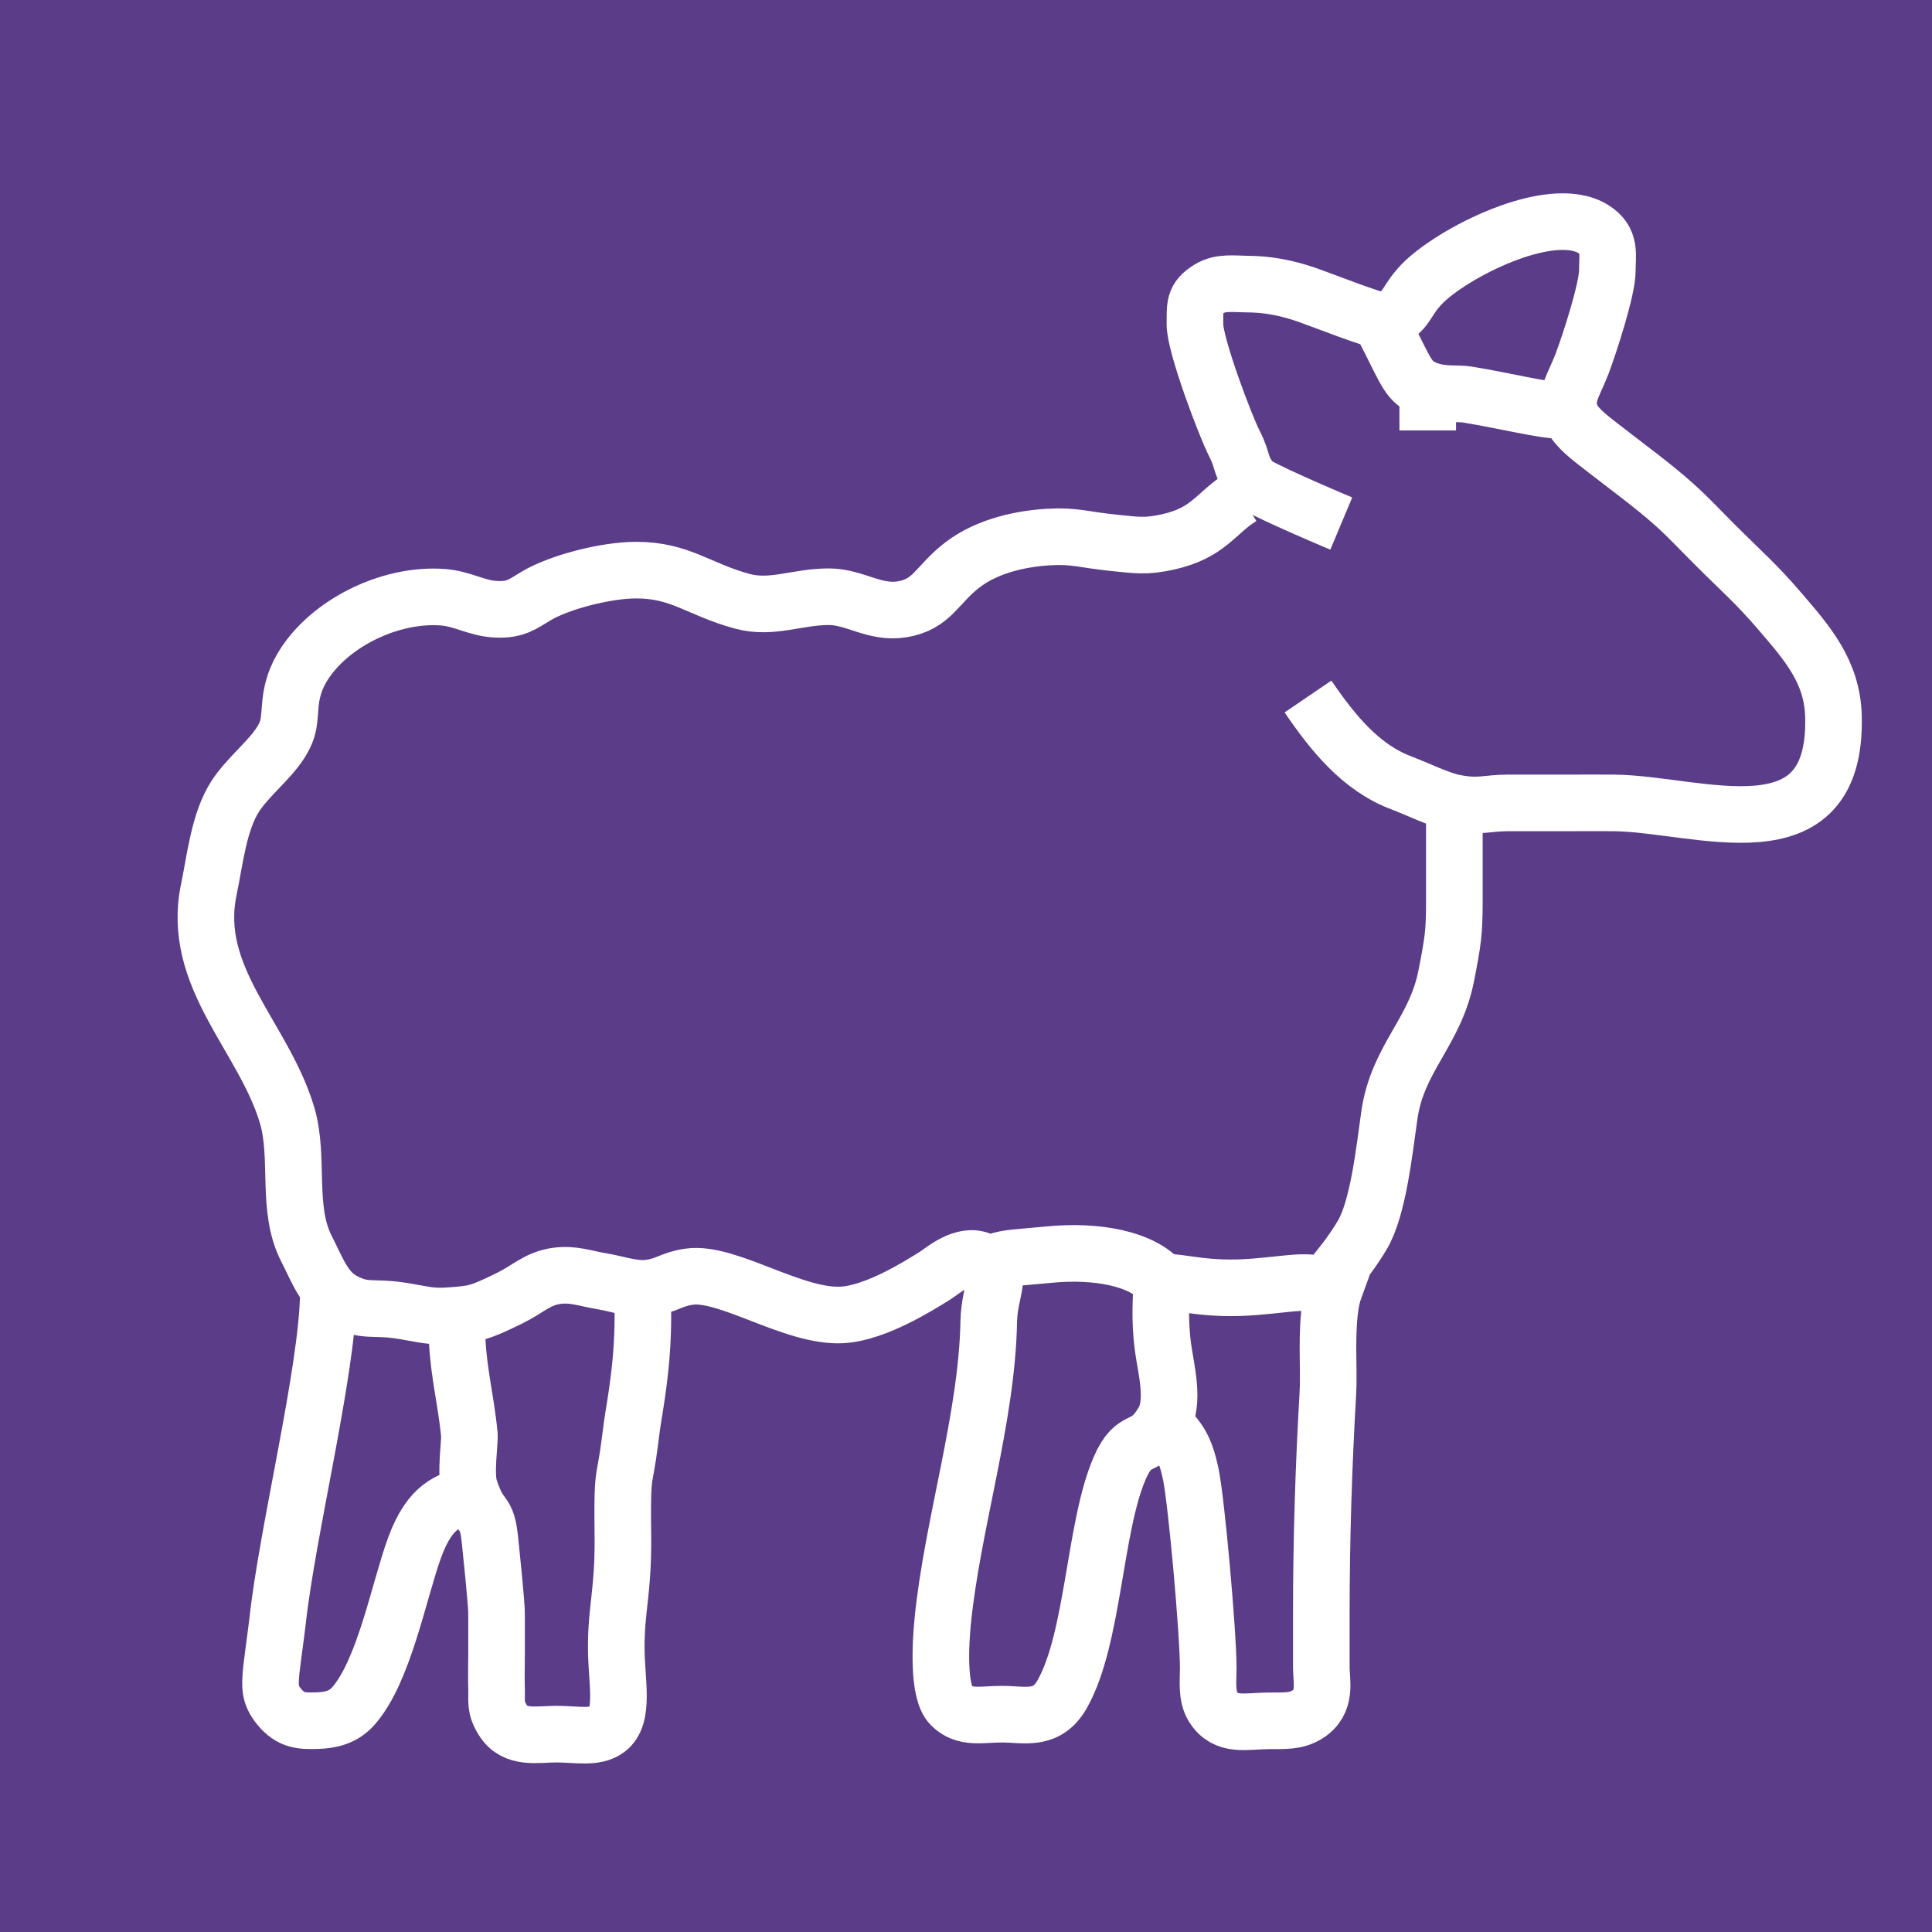 <?xml version="1.0" encoding="UTF-8" standalone="no"?>
<!-- Created with Inkscape (http://www.inkscape.org/) -->

<svg
   version="1.1"
   id="svg62"
   width="512"
   height="512"
   viewBox="0 0 512 512"
   sodipodi:docname="sheep-254-604916.png"
   inkscape:version="1.2.1 (9c6d41e410, 2022-07-14)"
   xmlns:inkscape="http://www.inkscape.org/namespaces/inkscape"
   xmlns:sodipodi="http://sodipodi.sourceforge.net/DTD/sodipodi-0.dtd"
   xmlns="http://www.w3.org/2000/svg"
   xmlns:svg="http://www.w3.org/2000/svg">
  <rect x="0" y="0" width="512" height="512" fill="#808080" stroke="none"/>
  <defs
     id="defs66" />
  <sodipodi:namedview
     id="namedview64"
     pagecolor="#ffffff"
     bordercolor="#000000"
     borderopacity="0.25"
     inkscape:showpageshadow="2"
     inkscape:pageopacity="0.0"
     inkscape:pagecheckerboard="0"
     inkscape:deskcolor="#d1d1d1"
     showgrid="false"
     inkscape:zoom="0.5"
     inkscape:cx="226"
     inkscape:cy="336"
     inkscape:window-width="960"
     inkscape:window-height="1011"
     inkscape:window-x="20"
     inkscape:window-y="20"
     inkscape:window-maximized="0"
     inkscape:current-layer="layer1" />
  <g
     inkscape:groupmode="layer"
     inkscape:label="Image"
     id="g68"
     style="display:inline">
    <rect
       style="fill:#5b3c88;stroke:none;stroke-width:8.8;stroke-dasharray:none;stroke-opacity:1"
       id="rect3237"
       width="512.002"
       height="511.994"
       x="0.001"
       y="0.005" />
  </g>
  <g
     inkscape:groupmode="layer"
     id="layer1"
     inkscape:label="Line">
    <path
       style="fill:none;stroke:#ffffff;stroke-width:15;stroke-dasharray:none;stroke-opacity:1"
       d="m 346.633,184.579 c 6.548,9.621 13.974,18.828 24.678,22.866 4.301,1.623 9.992,4.47 14.102,5.288 6.586,1.311 8.469,0.049 14.102,0.049 h 15.864 c 5.523,0 6.981,-0.049 12.339,0 22.318,0.206 59.14,15.175 58.17,-22.915 -0.303,-11.912 -6.912,-19.399 -14.493,-28.204 -6.17,-7.165 -9.333,-9.725 -17.236,-17.627 -4.384,-4.384 -6.407,-6.675 -10.576,-10.429 -5.365,-4.831 -13.293,-10.611 -19.39,-15.375 -2.544,-1.988 -6.473,-4.901 -7.687,-7.687 -2.243,-5.148 0.518,-8.279 2.742,-14.102 1.781,-4.662 6.72,-19.691 6.708,-24.678 -0.01,-4.258 1.073,-8.082 -3.721,-11.066 -11.327,-7.051 -37.66,6.491 -45.488,14.64 -4.884,5.085 -3.927,8.383 -10.723,9.548 -1.416,0.243 -15.84,-5.41 -19.39,-6.659 -5.587,-1.966 -10.759,-2.902 -15.864,-2.938 -3.861,-0.027 -7.314,-0.636 -10.38,1.273 -4.077,2.538 -3.665,4.5 -3.721,9.303 -0.065,5.595 8.162,27.242 10.478,31.729 2.446,4.739 1.333,5.813 4.75,10.136 1.175,1.487 19.05,9.126 23.552,11.017 m 10.576,-52.882 c 1.272,1.857 3.286,6.369 5.484,10.576 1.71,3.271 2.986,5.469 6.855,6.855 4.206,1.506 7.867,0.822 10.576,1.273 10.692,1.782 19.699,4.127 24.678,4.211 m -35.254,-3.525 v 8.814 m -49.356,17.627 c -6.884,4.252 -8.533,9.435 -19.39,11.898 -5.937,1.347 -8.607,0.841 -14.102,0.294 -8.493,-0.845 -10.566,-1.975 -17.627,-1.567 -6.693,0.387 -16.014,2.107 -22.915,7.443 -6.781,5.243 -7.879,10.372 -15.864,11.703 -7.289,1.215 -12.559,-3.314 -19.39,-3.33 -8.436,-0.02 -15.135,3.313 -22.915,1.224 -11.652,-3.129 -16.425,-8.275 -28.204,-8.275 -8.13,0 -20.428,3.229 -26.441,6.806 -3.749,2.23 -5.424,3.777 -10.576,3.574 -5.207,-0.205 -8.805,-2.754 -14.102,-3.183 -12.836,-1.04 -27.721,5.619 -35.499,15.767 -2.967,3.869 -4.541,7.734 -4.994,12.29 -0.471,4.72 -0.113,6.538 -2.693,10.576 -2.956,4.628 -8.695,9.086 -11.948,14.102 -4.382,6.762 -5.387,17.014 -7.002,24.678 -4.918,23.347 14.631,39.083 20.761,59.933 3.295,11.211 -0.324,24.666 5.093,35.254 2.967,5.799 4.788,11.251 9.891,13.906 5.91,3.074 7.585,1.29 15.815,2.644 5.743,0.943 7.294,1.597 12.339,1.223 6.628,-0.49 7.604,-0.598 15.864,-4.652 4.809,-2.359 7.277,-5.159 12.339,-5.875 4.477,-0.633 7.432,0.663 12.339,1.468 3.8,0.626 8.174,2.274 12.339,1.715 4.629,-0.622 5.759,-2.318 10.576,-2.988 10.18,-1.414 27.703,10.909 40.543,10.136 8.993,-0.541 20.511,-7.883 24.678,-10.478 1.505,-0.938 7.396,-6.185 12.143,-3.917 6.52,3.113 2.124,7.278 1.958,16.206 -0.474,25.6 -9.647,53.756 -12.193,79.322 -0.557,5.604 -1.375,18.748 2.203,22.328 3.651,3.651 8.02,2.35 13.515,2.35 5.912,0 11.838,1.974 15.963,-5.338 8.341,-14.789 8.452,-44.285 15.226,-59.883 4.024,-9.261 6.732,-3.98 11.606,-12.485 2.97,-5.184 0.673,-13.693 -0.099,-19.244 -1.126,-8.107 -0.391,-14.037 -0.391,-17.627 5.646,0 11.824,2.364 24.678,1.322 10.991,-0.89 13.958,-2.189 21.153,0.441 -1.236,3.381 -1.763,8.193 -1.763,15.864 0,4.171 0.198,8.066 -0.049,12.339 -1.105,19.096 -1.714,38.448 -1.714,58.17 0,4.32 0.008,10.282 0,14.102 -0.008,3.58 1.579,9.138 -3.721,12.438 -3.074,1.913 -6.206,1.625 -10.38,1.664 -5.949,0.055 -11.254,1.639 -14.591,-3.721 -1.814,-2.914 -1.265,-6.993 -1.273,-10.381 -0.021,-9.365 -3.097,-43.726 -4.602,-51.119 -1.585,-7.779 -3.608,-9.468 -5.974,-12.339 m 75.797,-163.933 c 0,3.943 0.018,17.105 0,24.678 -0.018,7.756 -0.317,10.049 -2.154,19.39 -2.953,15.006 -12.929,21.775 -15.081,37.017 -1.362,9.644 -2.99,24.71 -7.198,31.729 -3.063,5.108 -5.763,8.253 -9.058,12.339 m -44.068,0 c -5.098,-6.155 -17.215,-8.466 -29.966,-7.197 -7.943,0.79 -10.728,0.675 -14.102,1.909 m -93.424,8.814 c 0,8.408 0.298,15.249 -2.448,31.729 -0.64,3.844 -0.8,6.067 -1.468,10.576 -0.656,4.421 -1.237,5.736 -1.371,10.576 -0.132,4.761 0,7.654 0,12.339 0,13.832 -1.763,17.603 -1.763,28.204 0,8.925 2.327,18.123 -2.35,21.643 -3.229,2.429 -8.144,1.273 -13.515,1.273 -5.219,0 -10.996,1.426 -14.2,-3.721 -2.154,-3.464 -1.551,-4.856 -1.664,-8.618 -0.095,-3.173 0,-5.551 0,-8.814 v -10.576 c 0.102,-2.379 -1.664,-18.877 -1.713,-19.39 -0.876,-9.016 -2.468,-4.879 -5.436,-14.102 -1.188,-3.696 0.125,-12.32 -0.048,-14.102 -1.045,-10.751 -3.326,-17.53 -3.379,-29.966 m -34.001,-7.149 c -0.345,20.594 -10.866,62.756 -13.447,86.472 -0.282,2.598 -1.645,12.149 -1.763,14.102 -0.182,3.028 -0.492,5.359 2.203,8.618 3.074,3.716 5.907,3.795 9.989,3.672 3.677,-0.111 7.039,-0.883 9.695,-3.917 8.13,-9.283 12.034,-30.544 16.159,-41.865 4.37,-12.001 9.584,-12.001 12.926,-14.102"
       id="path3085"
       sodipodi:nodetypes="cccsscscsccccccsccscccccccccccccscsccscsccccccccccccccccccccccccscccccccscsscccccccccscccccccccsscscsscccccccccsccc" />
  </g>
</svg>
